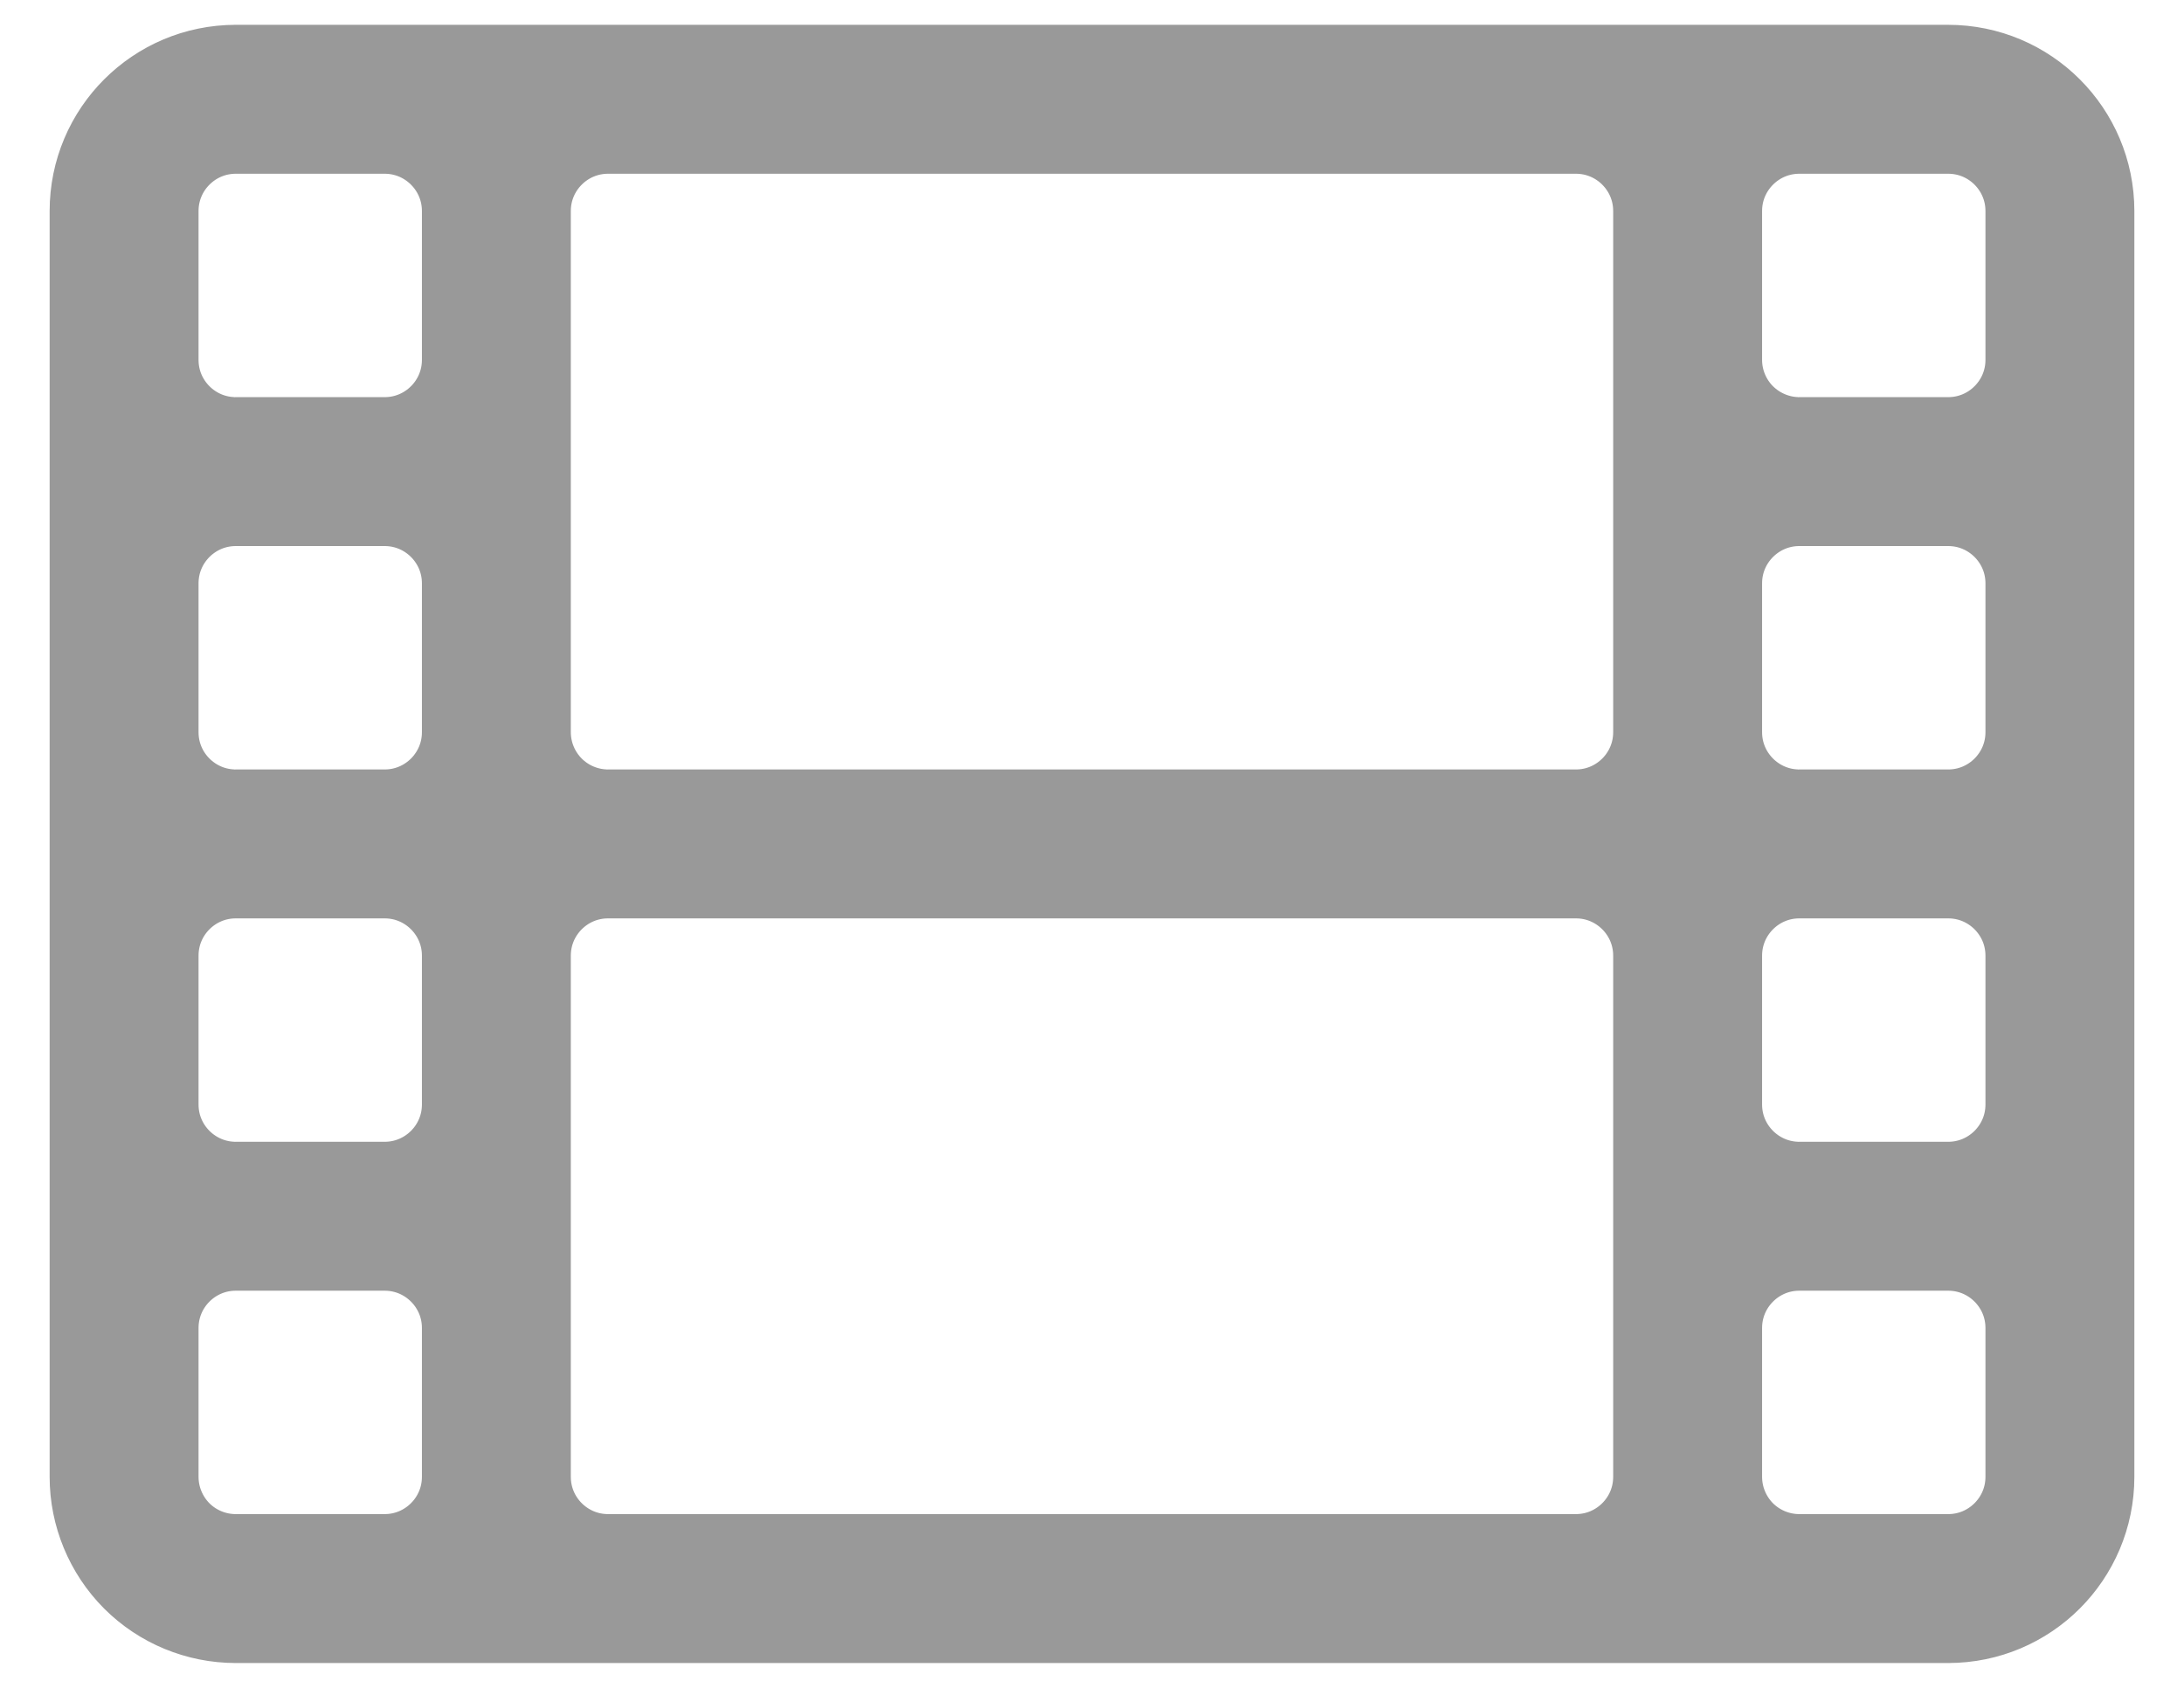 <svg xmlns="http://www.w3.org/2000/svg" width="22" height="17" fill="none" viewBox="0 0 22 17"><path stroke="#999" stroke-linecap="round" stroke-linejoin="round" stroke-width="1.5" d="M2.375 16H19.625M2.375 16C2.077 16 1.79 15.882 1.579 15.671C1.369 15.46 1.25 15.173 1.25 14.875M2.375 16H3.875C4.496 16 5 15.496 5 14.875M19.625 16C20.246 16 20.75 15.496 20.75 14.875M19.625 16H18.125C17.827 16 17.541 15.882 17.329 15.671C17.119 15.46 17 15.173 17 14.875M1.25 14.875V2.125M1.25 14.875V13.375C1.25 12.754 1.754 12.25 2.375 12.25M5 14.875V9.625M5 14.875C5 15.496 5.504 16 6.125 16H15.875C16.496 16 17 15.496 17 14.875M5 14.875V13.375C5 12.754 4.496 12.25 3.875 12.25M1.25 2.125C1.25 1.504 1.754 1 2.375 1M1.25 2.125V3.625C1.25 4.246 1.754 4.75 2.375 4.75M2.375 12.25C1.754 12.25 1.25 11.746 1.25 11.125V9.625C1.25 9.004 1.754 8.5 2.375 8.5M2.375 12.25H3.875M20.75 14.875V2.125M20.75 14.875V13.375C20.75 12.754 20.246 12.25 19.625 12.25M20.75 2.125C20.75 1.504 20.246 1 19.625 1M20.75 2.125V3.625C20.75 4.246 20.246 4.75 19.625 4.75M19.625 12.25C20.246 12.25 20.75 11.746 20.75 11.125V9.625C20.75 9.004 20.246 8.5 19.625 8.5M19.625 12.25H18.125M17 14.875V9.625M17 14.875V13.375C17 12.754 17.504 12.25 18.125 12.25M19.625 1H2.375M19.625 1H18.125C17.504 1 17 1.504 17 2.125M2.375 1H3.875C4.496 1 5 1.504 5 2.125M17 2.125C17 1.504 16.496 1 15.875 1H6.125C5.504 1 5 1.504 5 2.125M17 2.125V3.625C17 3.923 17.119 4.21 17.329 4.42C17.541 4.631 17.827 4.75 18.125 4.75M17 2.125V7.375M19.625 4.75H18.125M19.625 4.75C20.246 4.75 20.75 5.254 20.75 5.875V7.375C20.75 7.996 20.246 8.5 19.625 8.5M5 2.125V3.625C5 4.246 4.496 4.75 3.875 4.75M5 2.125V7.375M2.375 4.75H3.875M2.375 4.75C1.754 4.75 1.25 5.254 1.25 5.875V7.375C1.25 7.996 1.754 8.5 2.375 8.5M3.875 4.75C4.496 4.75 5 5.254 5 5.875V7.375M2.375 8.5H3.875M5 7.375C5 7.673 5.119 7.96 5.33 8.171C5.54 8.381 5.827 8.5 6.125 8.5M5 7.375C5 7.996 4.496 8.5 3.875 8.5M18.125 4.75C17.504 4.75 17 5.254 17 5.875V7.375M17 7.375C17 7.996 16.496 8.5 15.875 8.5M17 7.375C17 7.996 17.504 8.5 18.125 8.5M19.625 8.5H18.125M6.125 8.5H15.875M6.125 8.5C5.504 8.5 5 9.004 5 9.625M15.875 8.5C16.496 8.5 17 9.004 17 9.625M5 9.625V11.125C5 11.746 4.496 12.25 3.875 12.25M5 9.625C5 9.004 4.496 8.5 3.875 8.5M18.125 8.5C17.504 8.5 17 9.004 17 9.625M17 9.625V11.125C17 11.746 17.504 12.25 18.125 12.25"/></svg>